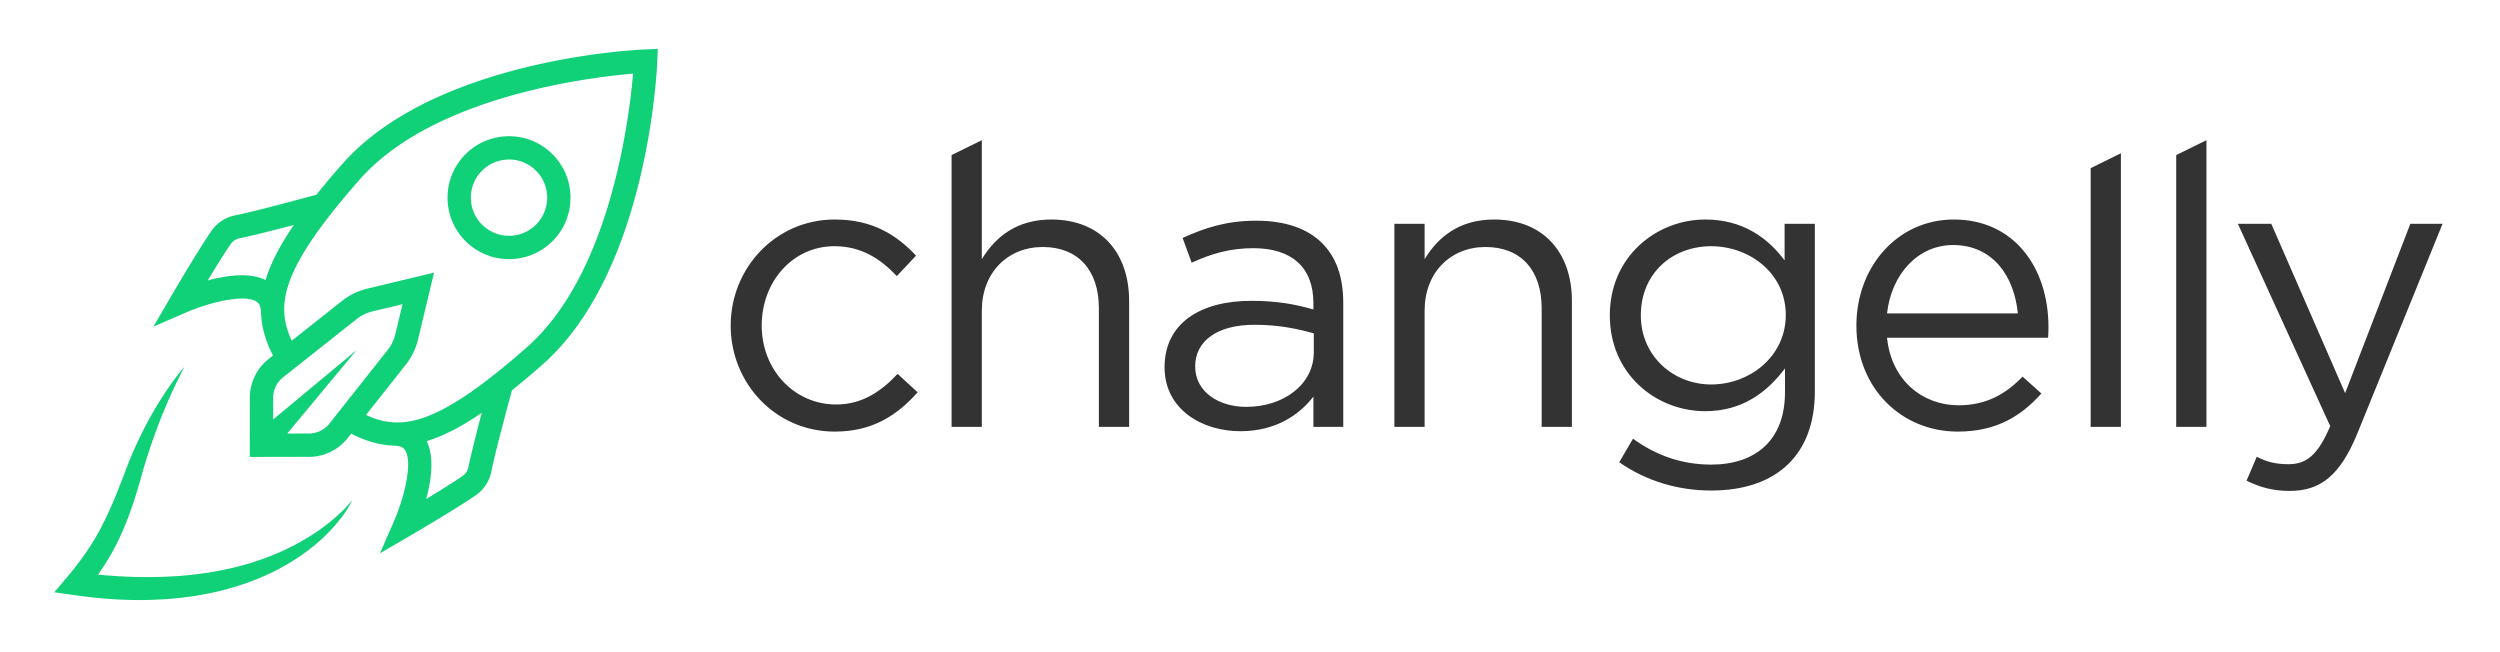<svg width="460" height="120" xmlns="http://www.w3.org/2000/svg"><g fill="none" fill-rule="evenodd"><path d="M134.445 59.902c0-10.552 8.238-19.513 19.152-19.513 7.081 0 11.49 2.963 14.959 6.648l-3.54 3.76c-2.964-3.11-6.433-5.493-11.492-5.493-7.588 0-13.37 6.431-13.37 14.598 0 8.094 5.925 14.526 13.731 14.526 4.77 0 8.311-2.456 11.275-5.637l3.685 3.396c-3.758 4.193-8.238 7.228-15.248 7.228-10.914 0-19.152-8.89-19.152-19.513zm40.646-31.37l5.565-2.74v21.896c2.458-4.046 6.36-7.299 12.793-7.299 9.032 0 14.308 6.072 14.308 14.96v23.199h-5.564V56.722c0-6.938-3.759-11.274-10.335-11.274-6.433 0-11.202 4.698-11.202 11.709v21.39h-5.565V28.533zm39.187 39.031c0-8.022 6.504-12.213 15.97-12.213 4.77 0 8.095.649 11.419 1.59v-1.157c0-6.649-4.046-10.118-11.057-10.118-4.409 0-7.878 1.084-11.347 2.673l-1.661-4.552c4.12-1.88 8.094-3.18 13.586-3.18 5.276 0 9.395 1.446 12.07 4.12 2.601 2.6 3.902 6.215 3.902 10.985v22.837h-5.493v-5.565c-2.601 3.324-6.865 6.36-13.442 6.36-7.01 0-13.947-3.974-13.947-11.78zm27.462-2.746v-3.469c-2.747-.796-6.36-1.59-10.914-1.59-6.938 0-10.912 3.036-10.912 7.662 0 4.696 4.336 7.443 9.395 7.443 6.865 0 12.43-4.12 12.43-10.046zm14.825-23.633h5.564v6.504c2.458-4.047 6.36-7.298 12.793-7.298 9.032 0 14.308 6.07 14.308 14.96v23.198h-5.564V56.722c0-6.938-3.758-11.274-10.335-11.274-6.433 0-11.202 4.698-11.202 11.709v21.391h-5.564V41.184zm41.375 43.868l2.53-4.337c4.263 3.108 9.033 4.77 14.38 4.77 8.239 0 13.588-4.552 13.588-13.298V67.78c-3.252 4.336-7.807 7.878-14.67 7.878-8.962 0-17.563-6.722-17.563-17.634 0-10.913 8.673-17.634 17.563-17.634 7.01 0 11.562 3.468 14.597 7.516v-6.722h5.565v30.86c0 5.782-1.735 10.19-4.77 13.226-3.324 3.324-8.31 4.985-14.236 4.985-6.216 0-11.998-1.734-16.984-5.203zm30.643-27.101c0-7.661-6.65-12.646-13.732-12.646-7.083 0-12.937 4.914-12.937 12.719 0 7.515 5.999 12.718 12.937 12.718 7.082 0 13.732-5.13 13.732-12.791zm31.783 16.622c5.132 0 8.745-2.097 11.782-5.276l3.469 3.109c-3.759 4.19-8.313 7.008-15.394 7.008-10.264 0-18.646-7.876-18.646-19.512 0-10.84 7.589-19.513 17.924-19.513 11.057 0 17.417 8.817 17.417 19.803 0 .505 0 1.084-.072 1.952h-29.631c.795 7.876 6.577 12.429 13.151 12.429zm10.914-16.91c-.65-6.795-4.553-12.577-11.925-12.577-6.432 0-11.345 5.349-12.14 12.576h24.065zm13.402-26.721l5.564-2.742v50.348h-5.564V30.942zm15.74-2.41l5.565-2.74v52.756h-5.565V28.532zm12.943 59.917l1.878-4.409c1.807.94 3.469 1.374 5.853 1.374 3.325 0 5.421-1.735 7.663-7.01l-16.985-37.22h6.144l13.585 31.148 11.998-31.148h5.926l-15.682 38.591c-3.18 7.734-6.794 10.553-12.43 10.553-3.109 0-5.42-.65-7.95-1.88z" fill="#333"/><path d="M96.967 63.876c-16.18 14.23-22.93 15.594-29.626 12.477l7.308-9.234a11.937 11.937 0 0 0 2.266-4.636l2.949-12.315-12.315 2.949a11.908 11.908 0 0 0-4.628 2.26l-9.24 7.313c-3.12-6.694-1.755-13.446 12.475-29.626C79.6 17.778 108.05 14.268 116.482 13.55c-.718 8.429-4.228 36.88-19.515 50.325zM86.195 85.931a2.667 2.667 0 0 1-1.11 1.678c-1.706 1.172-4.332 2.8-6.66 4.21l.114-.44c1.133-4.446 1.12-7.876-.03-10.21 3.066-.932 6.38-2.644 10.134-5.206-.912 3.444-1.96 7.556-2.448 9.968zm-25.592-7.982a4.809 4.809 0 0 1-4.017 1.817l-.058-.004-3.677.008 12.755-15.345L50.261 77.18l.008-3.618-.003-.116a4.814 4.814 0 0 1 1.817-4.018l13.509-10.691a7.63 7.63 0 0 1 2.957-1.445l5.512-1.32-1.32 5.512a7.66 7.66 0 0 1-1.451 2.966l-10.687 13.5zM38.652 51.493a38.31 38.31 0 0 0-.439.114c1.41-2.329 3.036-4.954 4.21-6.66a2.659 2.659 0 0 1 1.678-1.11c2.411-.488 6.522-1.537 9.967-2.447-2.564 3.754-4.274 7.065-5.205 10.133-2.334-1.15-5.762-1.162-10.211-.03zm80.056-42.4L121.032 9l-.094 2.325c-.063 1.574-1.777 38.747-21.137 55.773-1.97 1.733-3.827 3.3-5.595 4.715-.677 2.47-3.03 11.135-3.803 14.966a6.945 6.945 0 0 1-2.888 4.369C83.72 93.755 75.92 98.309 75.59 98.5l-5.673 3.309 2.625-6.02c1.71-3.938 3.47-10.547 2.022-12.905-.237-.387-.63-.792-1.74-.857l.002-.017c-2.792-.048-5.465-.805-8.21-2.215l-.645.817a9.09 9.09 0 0 1-7.544 3.442l-10.47.02.02-10.47a9.113 9.113 0 0 1 3.443-7.542l.816-.647c-1.41-2.745-2.173-5.417-2.219-8.208h-.012c-.066-1.109-.47-1.502-.857-1.74-2.358-1.448-8.968.312-12.906 2.023l-6.012 2.612 3.302-5.66c.193-.33 4.746-8.13 7.353-11.926a6.94 6.94 0 0 1 4.369-2.888c3.83-.773 12.498-3.127 14.966-3.802a158.312 158.312 0 0 1 4.714-5.596c17.027-19.36 54.2-21.074 55.775-21.137zM62.463 94.519c.845-.784 1.652-1.614 2.376-2.53-1.023 2.112-2.516 3.986-4.136 5.714-1.637 1.724-3.487 3.252-5.458 4.606a41.034 41.034 0 0 1-6.265 3.513c-1.092.503-2.211.934-3.334 1.363-1.137.38-2.275.776-3.434 1.084-1.149.355-2.327.581-3.495.863-1.177.21-2.353.478-3.541.612l-1.781.243-1.786.169c-1.192.129-2.384.147-3.578.21-4.776.174-9.54-.178-14.232-.848l-3.8-.541 2.45-2.909c2.344-2.786 4.407-5.675 6.067-8.847 1.684-3.16 3.044-6.573 4.36-10.035a75.093 75.093 0 0 1 4.715-10.339 65.317 65.317 0 0 1 2.956-4.837c1.05-1.567 2.159-3.095 3.394-4.515-1.762 3.315-3.255 6.726-4.61 10.169a109.425 109.425 0 0 0-3.47 10.508c-1.023 3.627-2.215 7.258-3.861 10.79a45.04 45.04 0 0 1-2.842 5.117c-.366.56-.745 1.107-1.13 1.65 3.303.321 6.613.486 9.914.452 1.127-.031 2.259-.025 3.38-.112l1.69-.09 1.681-.16.841-.08.835-.11 1.674-.217c1.103-.2 2.222-.36 3.314-.611a49.66 49.66 0 0 0 6.5-1.784 46.48 46.48 0 0 0 6.213-2.658c2-1.05 3.945-2.239 5.759-3.63a29.179 29.179 0 0 0 2.634-2.21zm31.199-46.84c2.897 0 5.794-1.104 8-3.309 4.41-4.41 4.41-11.587 0-15.998-4.41-4.41-11.587-4.412-16 0a11.238 11.238 0 0 0-3.313 8 11.24 11.24 0 0 0 3.313 7.998 11.28 11.28 0 0 0 8 3.309zm-4.964-16.273a7.002 7.002 0 0 1 4.964-2.052c1.797 0 3.595.684 4.965 2.052 2.736 2.738 2.736 7.192 0 9.929a7.03 7.03 0 0 1-9.93 0 6.974 6.974 0 0 1-2.056-4.964c0-1.875.73-3.638 2.057-4.965z" fill="#10D078"/></g></svg>